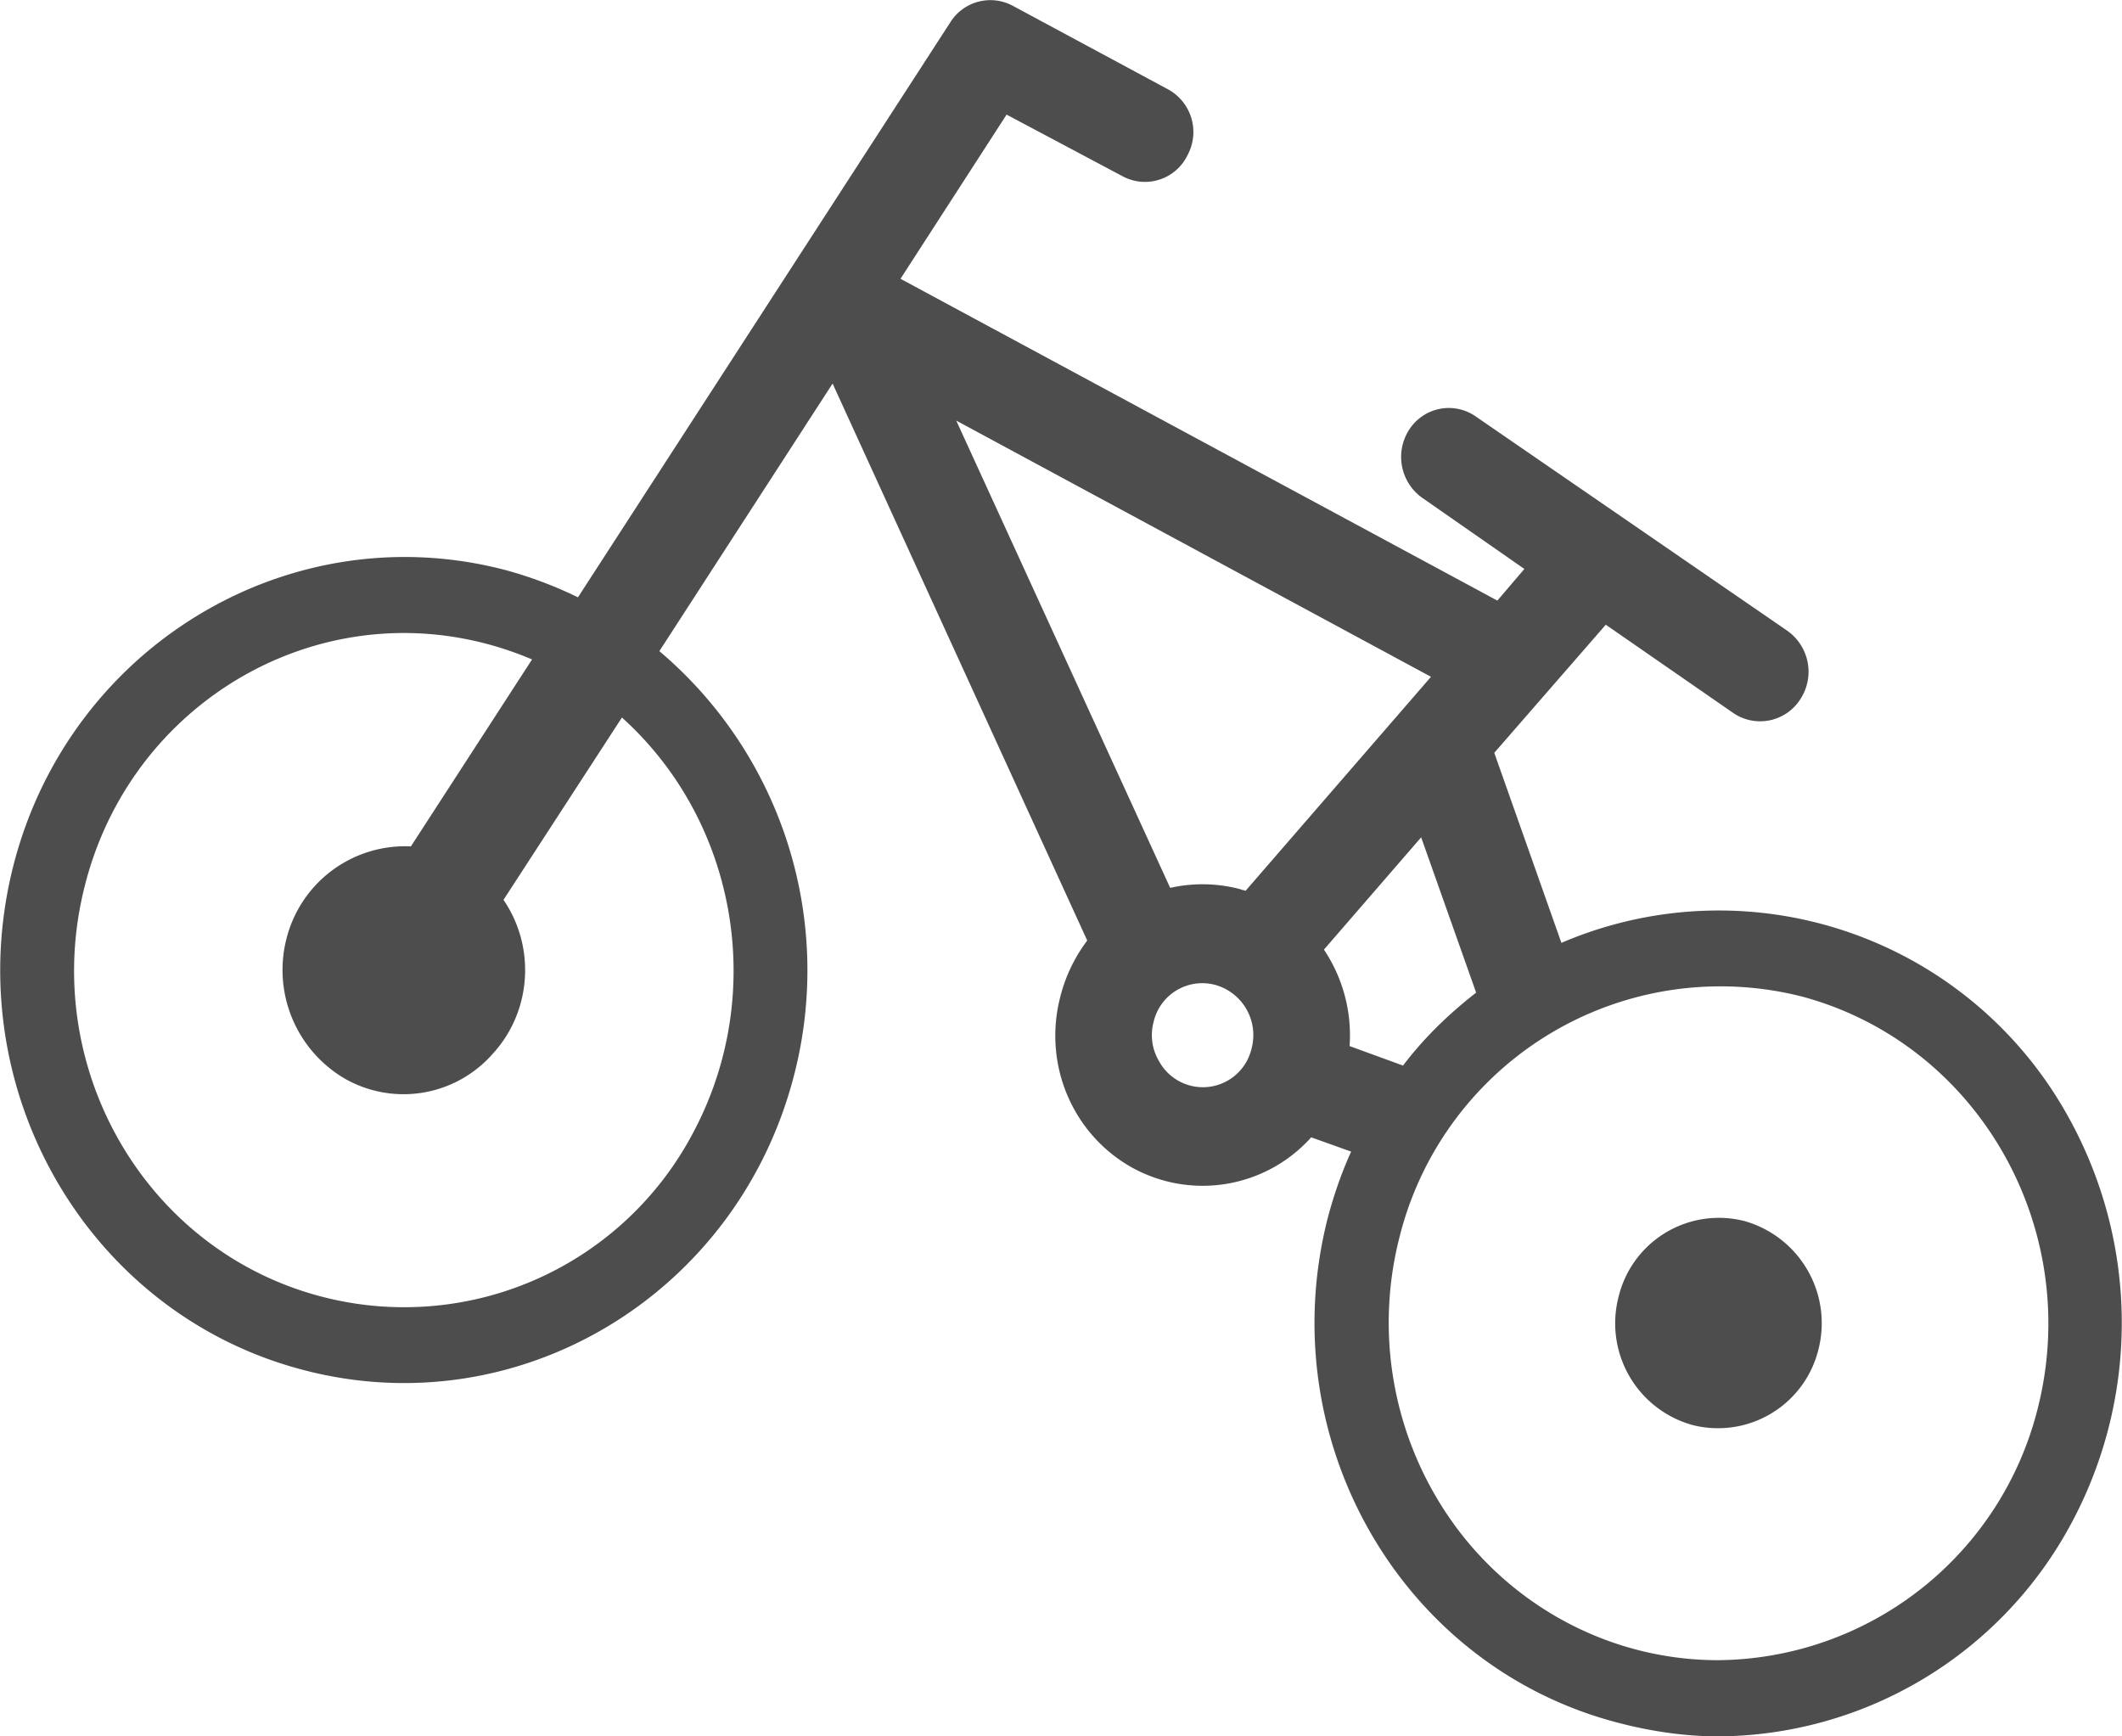 <svg xmlns="http://www.w3.org/2000/svg" width="11" height="9" viewBox="0 0 11 9"><g fill="#4d4d4d"><path d="M9.426 6.996a.536.536 0 01-.653.39.547.547 0 01-.382-.667.535.535 0 01.652-.39.55.55 0 01.383.667zm0 0"/><path d="M10.715 5.777a2.069 2.069 0 00-2.621-.89l-.348-.985.578-.664.66.457a.247.247 0 00.348-.07.26.26 0 00-.066-.355L7.652 2.16a.244.244 0 00-.347.067.26.26 0 00.07.355l.527.367-.14.164-3.094-1.668.55-.851.602.32a.245.245 0 00.336-.11.252.252 0 00-.105-.343L5.25.03a.245.245 0 00-.324.086l-1.93 2.98a2.131 2.131 0 00-.371-.14C1.508 2.66.363 3.344.07 4.484-.223 5.63.445 6.801 1.562 7.098c1.118.3 2.262-.383 2.555-1.528a2.167 2.167 0 00-.699-2.195l.898-1.387 1.32 2.887a.814.814 0 00-.14.293c-.09.348.063.71.371.883a.756.756 0 00.93-.156l.207.074c-.05.11-.09.226-.121.343-.293 1.145.375 2.317 1.492 2.614.176.047.355.074.535.074a2.09 2.09 0 001.813-1.078 2.195 2.195 0 00-.008-2.145zm-.152 1.524a1.723 1.723 0 01-1.657 1.304c-.527 0-1.027-.25-1.351-.68a1.785 1.785 0 01-.301-1.51 1.715 1.715 0 012.086-1.25c.914.245 1.46 1.202 1.223 2.136zM6.457 4.617c-.012-.004-.02-.004-.027-.008a.763.763 0 00-.364-.007L4.957 2.18l2.461 1.328zm-.477.68a.259.259 0 01.32-.192.27.27 0 01.188.329.259.259 0 01-.48.066.264.264 0 01-.028-.203zm.883-.375l.504-.582.285.805c-.14.109-.27.234-.379.378l-.277-.101a.799.799 0 00-.133-.5zM2.13 4.387a.634.634 0 00-.64.46.653.653 0 00.296.743.615.615 0 00.77-.13c.199-.218.222-.55.054-.796l.614-.945c.593.535.75 1.418.379 2.133a1.693 1.693 0 01-1.942.867C.746 6.477.2 5.519.441 4.586c.2-.785.895-1.305 1.653-1.305.226 0 .453.047.664.137zm0 0"/></g></svg>